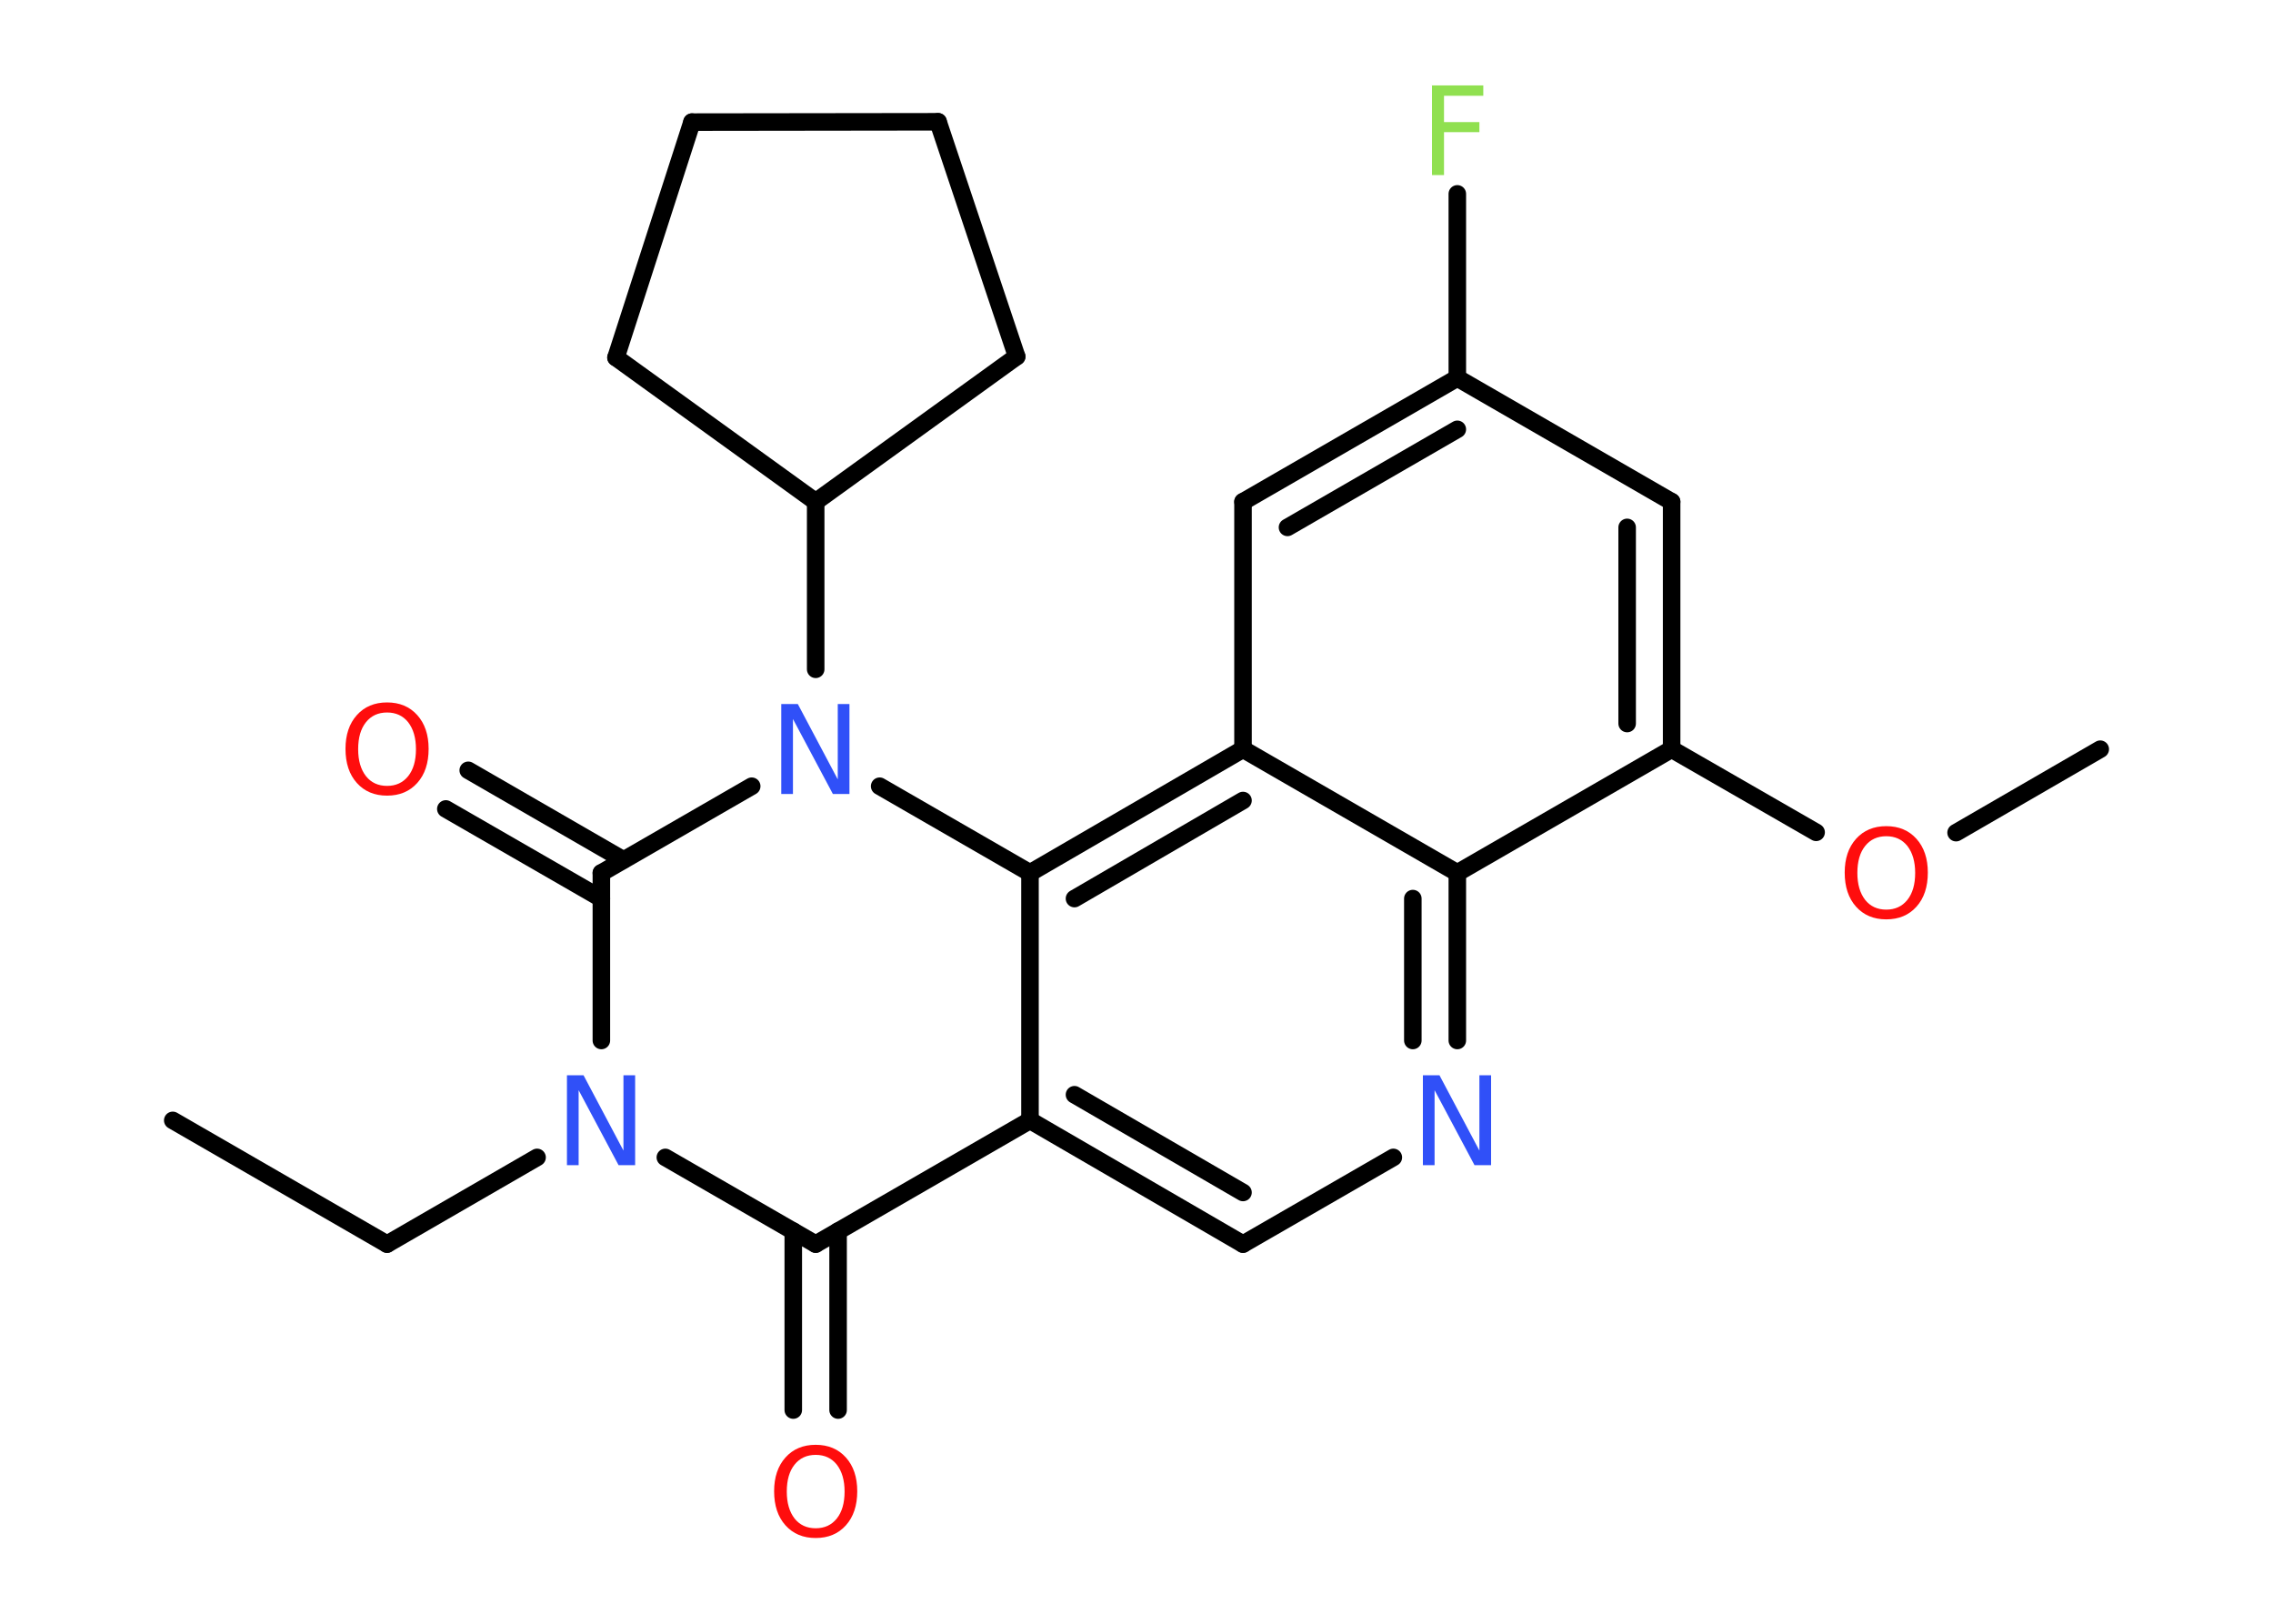 <?xml version='1.0' encoding='UTF-8'?>
<!DOCTYPE svg PUBLIC "-//W3C//DTD SVG 1.1//EN" "http://www.w3.org/Graphics/SVG/1.1/DTD/svg11.dtd">
<svg version='1.2' xmlns='http://www.w3.org/2000/svg' xmlns:xlink='http://www.w3.org/1999/xlink' width='70.0mm' height='50.0mm' viewBox='0 0 70.0 50.0'>
  <desc>Generated by the Chemistry Development Kit (http://github.com/cdk)</desc>
  <g stroke-linecap='round' stroke-linejoin='round' stroke='#000000' stroke-width='.54' fill='#FF0D0D'>
    <rect x='.0' y='.0' width='70.0' height='50.0' fill='#FFFFFF' stroke='none'/>
    <g id='mol1' class='mol'>
      <line id='mol1bnd1' class='bond' x1='5.32' y1='34.5' x2='11.92' y2='38.31'/>
      <line id='mol1bnd2' class='bond' x1='11.92' y1='38.31' x2='16.54' y2='35.64'/>
      <line id='mol1bnd3' class='bond' x1='20.49' y1='35.64' x2='25.12' y2='38.31'/>
      <g id='mol1bnd4' class='bond'>
        <line x1='25.81' y1='37.91' x2='25.81' y2='43.42'/>
        <line x1='24.43' y1='37.91' x2='24.43' y2='43.42'/>
      </g>
      <line id='mol1bnd5' class='bond' x1='25.12' y1='38.31' x2='31.72' y2='34.5'/>
      <g id='mol1bnd6' class='bond'>
        <line x1='31.72' y1='34.5' x2='38.28' y2='38.31'/>
        <line x1='33.09' y1='33.71' x2='38.28' y2='36.72'/>
      </g>
      <line id='mol1bnd7' class='bond' x1='38.28' y1='38.31' x2='42.91' y2='35.64'/>
      <g id='mol1bnd8' class='bond'>
        <line x1='44.88' y1='32.04' x2='44.88' y2='26.88'/>
        <line x1='43.51' y1='32.04' x2='43.51' y2='27.67'/>
      </g>
      <line id='mol1bnd9' class='bond' x1='44.88' y1='26.88' x2='51.48' y2='23.07'/>
      <line id='mol1bnd10' class='bond' x1='51.48' y1='23.07' x2='55.93' y2='25.63'/>
      <line id='mol1bnd11' class='bond' x1='60.24' y1='25.64' x2='64.68' y2='23.07'/>
      <g id='mol1bnd12' class='bond'>
        <line x1='51.48' y1='23.07' x2='51.48' y2='15.45'/>
        <line x1='50.11' y1='22.28' x2='50.11' y2='16.24'/>
      </g>
      <line id='mol1bnd13' class='bond' x1='51.48' y1='15.45' x2='44.88' y2='11.64'/>
      <line id='mol1bnd14' class='bond' x1='44.88' y1='11.64' x2='44.88' y2='5.97'/>
      <g id='mol1bnd15' class='bond'>
        <line x1='44.88' y1='11.64' x2='38.28' y2='15.45'/>
        <line x1='44.88' y1='13.22' x2='39.65' y2='16.24'/>
      </g>
      <line id='mol1bnd16' class='bond' x1='38.28' y1='15.45' x2='38.28' y2='23.07'/>
      <line id='mol1bnd17' class='bond' x1='44.88' y1='26.88' x2='38.28' y2='23.07'/>
      <g id='mol1bnd18' class='bond'>
        <line x1='38.28' y1='23.07' x2='31.72' y2='26.88'/>
        <line x1='38.28' y1='24.65' x2='33.09' y2='27.67'/>
      </g>
      <line id='mol1bnd19' class='bond' x1='31.72' y1='34.5' x2='31.72' y2='26.88'/>
      <line id='mol1bnd20' class='bond' x1='31.72' y1='26.88' x2='27.09' y2='24.21'/>
      <line id='mol1bnd21' class='bond' x1='25.12' y1='20.61' x2='25.12' y2='15.45'/>
      <line id='mol1bnd22' class='bond' x1='25.12' y1='15.45' x2='31.31' y2='10.98'/>
      <line id='mol1bnd23' class='bond' x1='31.31' y1='10.98' x2='28.89' y2='3.75'/>
      <line id='mol1bnd24' class='bond' x1='28.89' y1='3.75' x2='21.31' y2='3.76'/>
      <line id='mol1bnd25' class='bond' x1='21.31' y1='3.76' x2='18.97' y2='11.01'/>
      <line id='mol1bnd26' class='bond' x1='25.12' y1='15.45' x2='18.97' y2='11.01'/>
      <line id='mol1bnd27' class='bond' x1='23.15' y1='24.21' x2='18.52' y2='26.88'/>
      <line id='mol1bnd28' class='bond' x1='18.52' y1='32.04' x2='18.52' y2='26.88'/>
      <g id='mol1bnd29' class='bond'>
        <line x1='18.52' y1='27.67' x2='13.73' y2='24.91'/>
        <line x1='19.2' y1='26.48' x2='14.42' y2='23.72'/>
      </g>
      <path id='mol1atm3' class='atom' d='M17.47 33.11h.5l1.23 2.32v-2.32h.36v2.77h-.51l-1.23 -2.31v2.31h-.36v-2.77z' stroke='none' fill='#3050F8'/>
      <path id='mol1atm5' class='atom' d='M25.12 44.8q-.41 .0 -.65 .3q-.24 .3 -.24 .83q.0 .52 .24 .83q.24 .3 .65 .3q.41 .0 .65 -.3q.24 -.3 .24 -.83q.0 -.52 -.24 -.83q-.24 -.3 -.65 -.3zM25.12 44.49q.58 .0 .93 .39q.35 .39 .35 1.04q.0 .66 -.35 1.05q-.35 .39 -.93 .39q-.58 .0 -.93 -.39q-.35 -.39 -.35 -1.05q.0 -.65 .35 -1.04q.35 -.39 .93 -.39z' stroke='none'/>
      <path id='mol1atm8' class='atom' d='M43.83 33.11h.5l1.23 2.32v-2.32h.36v2.77h-.51l-1.23 -2.31v2.31h-.36v-2.77z' stroke='none' fill='#3050F8'/>
      <path id='mol1atm11' class='atom' d='M58.09 25.75q-.41 .0 -.65 .3q-.24 .3 -.24 .83q.0 .52 .24 .83q.24 .3 .65 .3q.41 .0 .65 -.3q.24 -.3 .24 -.83q.0 -.52 -.24 -.83q-.24 -.3 -.65 -.3zM58.09 25.44q.58 .0 .93 .39q.35 .39 .35 1.04q.0 .66 -.35 1.05q-.35 .39 -.93 .39q-.58 .0 -.93 -.39q-.35 -.39 -.35 -1.05q.0 -.65 .35 -1.04q.35 -.39 .93 -.39z' stroke='none'/>
      <path id='mol1atm15' class='atom' d='M44.09 2.63h1.59v.32h-1.21v.81h1.09v.31h-1.09v1.32h-.37v-2.77z' stroke='none' fill='#90E050'/>
      <path id='mol1atm19' class='atom' d='M24.07 21.68h.5l1.23 2.32v-2.32h.36v2.77h-.51l-1.23 -2.31v2.31h-.36v-2.77z' stroke='none' fill='#3050F8'/>
      <path id='mol1atm26' class='atom' d='M11.92 21.94q-.41 .0 -.65 .3q-.24 .3 -.24 .83q.0 .52 .24 .83q.24 .3 .65 .3q.41 .0 .65 -.3q.24 -.3 .24 -.83q.0 -.52 -.24 -.83q-.24 -.3 -.65 -.3zM11.92 21.63q.58 .0 .93 .39q.35 .39 .35 1.04q.0 .66 -.35 1.05q-.35 .39 -.93 .39q-.58 .0 -.93 -.39q-.35 -.39 -.35 -1.05q.0 -.65 .35 -1.04q.35 -.39 .93 -.39z' stroke='none'/>
    </g>
  </g>
</svg>
